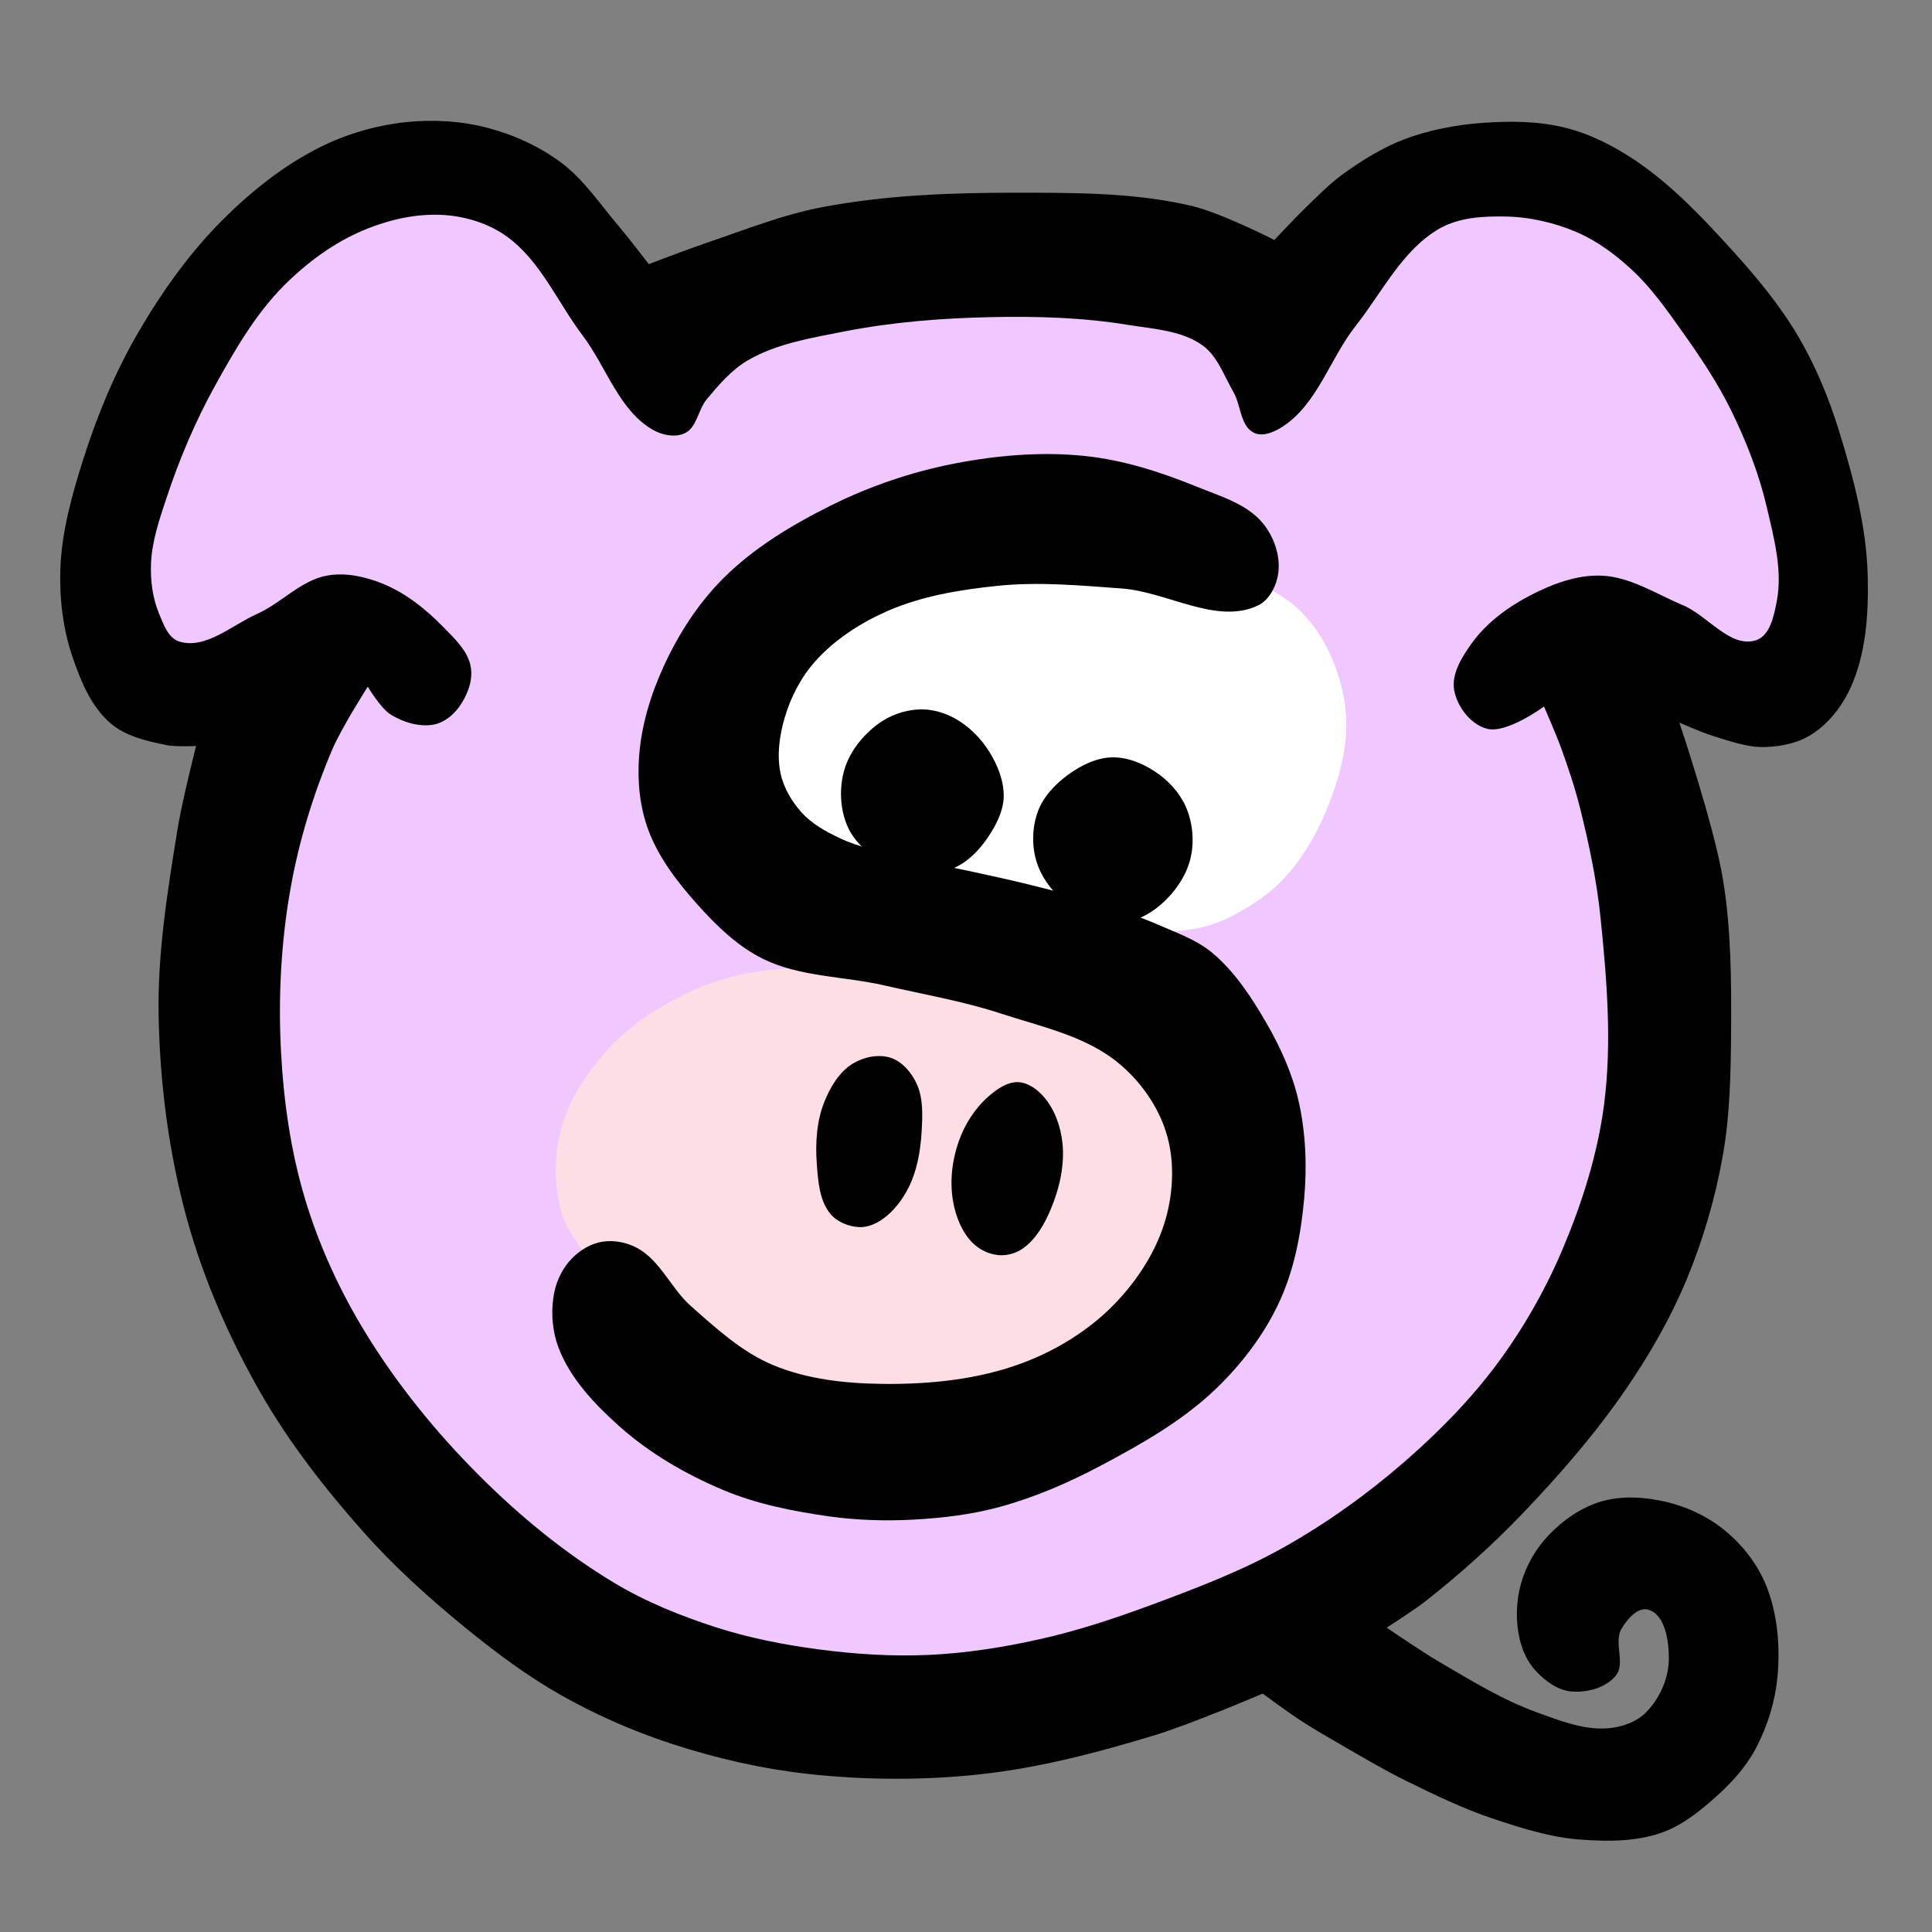 <?xml version="1.0" encoding="UTF-8" standalone="no"?>
<!-- Created with Inkscape (http://www.inkscape.org/) -->

<svg
   version="1.1"
   id="svg1"
   width="256"
   height="256"
   viewBox="0 0 256 256"
   sodipodi:docname="logo.svg"
   inkscape:version="1.3.2 (091e20ef0f, 2023-11-25, custom)"
   xmlns:inkscape="http://www.inkscape.org/namespaces/inkscape"
   xmlns:sodipodi="http://sodipodi.sourceforge.net/DTD/sodipodi-0.dtd"
   xmlns="http://www.w3.org/2000/svg"
   xmlns:svg="http://www.w3.org/2000/svg">
  <rect x="0" y="0" width="256" height="256" fill="#808080" stroke="none"/>
  <defs
     id="defs1" />
  <sodipodi:namedview
     id="namedview1"
     pagecolor="#ffffff"
     bordercolor="#000000"
     borderopacity="0.25"
     inkscape:showpageshadow="2"
     inkscape:pageopacity="0.0"
     inkscape:pagecheckerboard="0"
     inkscape:deskcolor="#d1d1d1"
     showguides="false"
     inkscape:zoom="2.4514071"
     inkscape:cx="114.83201"
     inkscape:cy="138.49189"
     inkscape:window-width="1920"
     inkscape:window-height="1011"
     inkscape:window-x="0"
     inkscape:window-y="32"
     inkscape:window-maximized="1"
     inkscape:current-layer="g37" />
  <g
     inkscape:groupmode="layer"
     inkscape:label="Image"
     id="g1">
    <g
       id="g37"
       style="display:inline">
      <path
         style="fill:#000000;fill-opacity:1"
         d="m 209.339,243.751 c -3.939,-0.304 -7.777,-1.518 -11.523,-2.773 -3.964,-1.329 -7.75,-3.16 -11.5,-5.009 -2.866,-1.413 -5.62,-3.043 -8.388,-4.64 -1.952,-1.127 -3.908,-2.251 -5.793,-3.486 -1.65,-1.081 -4.82,-3.433 -4.82,-3.433 0,0 -9.489,4.057 -14.418,5.548 -7.495,2.268 -15.14,4.28 -22.924,5.134 -7.587,0.832 -15.311,0.794 -22.897,-0.04 -6.133,-0.674 -12.211,-2.071 -18.076,-3.988 -5.083,-1.662 -10.029,-3.831 -14.683,-6.464 -4.561,-2.581 -8.784,-5.754 -12.841,-9.071 -4.761,-3.893 -9.35,-8.05 -13.427,-12.654 -5.085,-5.741 -9.848,-11.861 -13.64,-18.527 -4.071,-7.155 -7.424,-14.813 -9.615,-22.748 -2.419,-8.76 -3.601,-17.914 -3.775,-27 C 20.86,126.358 22.189,118.136 23.5,110 c 0.606,-3.761 2.482,-11.155 2.482,-11.155 0,0 -2.662,0.142 -3.954,-0.122 C 19.432,98.191 16.63,97.558 14.625,95.825 12.067,93.615 10.685,90.217 9.597,87.016 8.338,83.311 7.864,79.297 8,75.387 c 0.172,-4.958 1.544,-9.84 3.044,-14.568 1.825,-5.755 4.163,-11.4 7.191,-16.623 3.154,-5.439 6.85,-10.662 11.302,-15.101 3.805,-3.794 8.121,-7.23 12.933,-9.623 3.503,-1.742 7.379,-2.861 11.269,-3.282 3.589,-0.388 7.31,-0.17 10.805,0.734 3.471,0.898 6.853,2.438 9.738,4.567 3.06,2.259 5.214,5.544 7.675,8.444 C 83.351,31.576 85.967,35 85.967,35 c 0,0 5.073,-1.949 7.646,-2.82 C 98.697,30.461 103.726,28.434 109,27.438 c 8.375,-1.582 16.976,-1.905 25.5,-1.902 7.856,0.003 15.858,-0.045 23.5,1.773 3.81,0.906 10.859,4.487 10.859,4.487 0,0 2.772,-2.962 4.233,-4.368 1.568,-1.509 3.091,-3.089 4.857,-4.36 2.534,-1.823 5.227,-3.515 8.148,-4.618 3.299,-1.246 6.838,-1.913 10.355,-2.168 3.708,-0.269 7.533,-0.24 11.133,0.687 3.301,0.851 6.419,2.469 9.24,4.382 4.764,3.23 8.776,7.495 12.649,11.753 3.255,3.579 6.381,7.345 8.83,11.517 2.278,3.881 4.017,8.097 5.351,12.396 1.961,6.321 3.693,12.866 3.832,19.483 0.103,4.896 -0.23,10.051 -2.229,14.522 -1.101,2.463 -2.877,4.783 -5.141,6.25 -1.819,1.178 -4.105,1.656 -6.271,1.716 -2.353,0.065 -4.652,-0.801 -6.904,-1.486 -1.516,-0.461 -4.417,-1.756 -4.417,-1.756 0,0 4.618,13.698 5.78,20.8 1.082,6.607 1.118,13.362 1.074,20.057 -0.036,5.532 -0.138,11.113 -1.104,16.56 -0.997,5.617 -2.614,11.158 -4.807,16.424 -2.082,5.002 -4.803,9.754 -7.854,14.232 -4.069,5.973 -8.835,11.475 -13.833,16.695 -3.975,4.152 -8.271,8.013 -12.786,11.569 -1.665,1.312 -5.253,3.585 -5.253,3.585 0,0 4.595,3.161 7.003,4.563 4.182,2.435 8.346,5.019 12.896,6.665 3.059,1.106 6.289,2.395 9.529,2.102 1.757,-0.159 3.626,-0.808 4.88,-2.048 1.841,-1.821 3.069,-4.542 3.082,-7.131 0.012,-2.361 -0.474,-5.889 -2.746,-6.53 -1.394,-0.394 -2.794,1.287 -3.531,2.534 -1.058,1.79 0.555,4.57 -0.743,6.194 -1.309,1.639 -3.839,2.298 -5.927,2.11 -1.775,-0.16 -3.41,-1.372 -4.636,-2.667 -1.123,-1.186 -1.851,-2.782 -2.208,-4.376 -0.527,-2.357 -0.455,-4.918 0.196,-7.244 0.662,-2.366 1.958,-4.623 3.652,-6.402 1.927,-2.025 4.382,-3.744 7.071,-4.509 2.776,-0.79 5.853,-0.563 8.659,0.114 2.802,0.676 5.533,1.995 7.746,3.842 2.293,1.913 4.233,4.415 5.354,7.184 1.491,3.683 1.854,7.861 1.531,11.821 -0.281,3.446 -1.344,6.889 -2.98,9.935 -1.291,2.404 -3.201,4.473 -5.236,6.29 -2.151,1.921 -4.505,3.811 -7.232,4.75 -3.403,1.172 -7.173,1.161 -10.761,0.883 z"
         id="path43"
         inkscape:label="outline"
         sodipodi:nodetypes="aaaaacaaaaaaaaaaacaaaaaaaaaaaacaaaacaaaaaaaaaaaaaacaaaaaaacaaaaaaaaaaaaaaaaaaaaaa" />
      <path
         style="fill:#f0c8ff;fill-opacity:1"
         d="m 123,219.286 c -4.835,0.217 -9.702,-0.098 -14.5,-0.731 -4.622,-0.61 -9.236,-1.51 -13.672,-2.943 -4.675,-1.509 -9.293,-3.374 -13.5,-5.91 C 74.816,205.777 68.854,200.878 63.48,195.5 57.743,189.76 52.558,183.369 48.333,176.44 c -3.331,-5.463 -6.045,-11.373 -7.891,-17.5 -1.919,-6.371 -2.869,-13.057 -3.212,-19.702 -0.369,-7.146 0.008,-14.384 1.253,-21.431 1.119,-6.336 3.023,-12.569 5.544,-18.488 1.25,-2.934 4.704,-8.331 4.704,-8.331 0,0 1.692,2.864 3.054,3.704 1.669,1.029 3.811,1.684 5.735,1.308 1.32,-0.258 2.518,-1.224 3.306,-2.314 1.067,-1.476 1.846,-3.433 1.569,-5.233 -0.329,-2.134 -2.13,-3.815 -3.641,-5.359 -2.329,-2.38 -5.047,-4.557 -8.139,-5.792 -2.272,-0.908 -4.858,-1.474 -7.265,-1.037 -3.475,0.63 -6.07,3.644 -9.294,5.085 C 30.726,82.838 27.218,86.095 23.737,85 c -1.466,-0.461 -2.099,-2.329 -2.684,-3.75 -0.835,-2.028 -1.127,-4.304 -1.047,-6.496 0.113,-3.081 1.161,-6.075 2.136,-9 C 23.836,60.666 25.951,55.688 28.555,51 c 2.596,-4.673 5.33,-9.419 9.109,-13.2 3.042,-3.044 6.644,-5.693 10.621,-7.339 3.362,-1.392 7.111,-2.239 10.739,-1.957 2.865,0.223 5.813,1.154 8.141,2.839 4.473,3.238 6.737,8.753 10.068,13.157 3.135,4.145 4.806,9.939 9.336,12.488 1.224,0.689 2.929,1.017 4.193,0.405 1.584,-0.768 1.733,-3.086 2.855,-4.441 1.612,-1.947 3.313,-3.953 5.5,-5.22 3.815,-2.211 8.346,-2.945 12.673,-3.797 6.408,-1.262 12.97,-1.778 19.5,-1.914 6.062,-0.126 12.177,0.041 18.16,1.024 3.384,0.556 7.142,0.723 9.917,2.738 1.982,1.439 2.818,4.013 4.051,6.13 1.026,1.762 0.926,4.591 2.774,5.45 1.202,0.559 2.769,-0.169 3.872,-0.904 4.534,-3.021 6.185,-8.981 9.559,-13.259 3.52,-4.463 6.195,-10.097 11.128,-12.92 2.573,-1.472 5.786,-1.647 8.749,-1.59 3.244,0.062 6.526,0.818 9.503,2.108 2.654,1.149 5.035,2.936 7.165,4.891 2.634,2.418 4.707,5.4 6.781,8.312 2.399,3.368 4.714,6.833 6.521,10.552 1.968,4.049 3.627,8.297 4.646,12.682 0.943,4.062 2.107,8.347 1.315,12.441 -0.369,1.908 -0.886,4.542 -2.732,5.151 -3.403,1.123 -6.395,-3.249 -9.699,-4.633 -3.536,-1.481 -6.981,-3.771 -10.812,-3.92 -3.246,-0.126 -6.507,1.107 -9.39,2.601 -2.987,1.548 -5.851,3.658 -7.809,6.394 -1.277,1.786 -2.686,4.008 -2.303,6.17 0.392,2.217 2.205,4.589 4.39,5.134 2.612,0.651 7.515,-2.954 7.515,-2.954 0,0 1.598,3.658 2.278,5.534 0.943,2.601 1.824,5.233 2.495,7.917 1.195,4.777 2.214,9.623 2.715,14.522 0.84,8.218 1.531,16.586 0.466,24.778 -0.842,6.478 -2.844,12.822 -5.365,18.849 -2.264,5.412 -5.189,10.593 -8.67,15.314 -3.567,4.836 -7.831,9.173 -12.363,13.119 -4.902,4.268 -10.239,8.093 -15.897,11.292 -5.551,3.139 -11.555,5.435 -17.534,7.652 -4.897,1.816 -9.877,3.475 -14.974,4.612 -4.843,1.08 -9.784,1.857 -14.741,2.079 z"
         id="path38"
         inkscape:label="head"
         sodipodi:nodetypes="aaaaaaaaaacaaaaaaaaaaaaaaaaaaaaaaaaaaaaaaaaaaaaaaaaaaaaacaaaaaaaaaaa" />
      <path
         style="fill:#ffffff;fill-opacity:1"
         d="m 158.707,123 c -3.618,0.675 -7.378,0.472 -11.041,0.11 -6.938,-0.685 -13.714,-2.577 -20.471,-4.295 -5.754,-1.463 -11.687,-2.592 -17.061,-5.115 -2.324,-1.091 -4.82,-2.252 -6.415,-4.264 -1.534,-1.936 -2.373,-4.484 -2.583,-6.946 -0.269,-3.156 0.622,-6.381 1.756,-9.339 1.056,-2.754 2.595,-5.393 4.596,-7.56 2.371,-2.568 5.358,-4.606 8.496,-6.144 4.202,-2.059 8.878,-3.052 13.47,-3.949 5.194,-1.014 10.504,-1.619 15.796,-1.59 5.588,0.03 11.266,0.401 16.66,1.858 3.152,0.852 6.367,1.976 8.958,3.964 2.117,1.624 3.834,3.844 5.025,6.231 1.521,3.049 2.468,6.504 2.5,9.911 0.038,3.978 -1.179,7.95 -2.7,11.626 -1.327,3.207 -3.148,6.289 -5.5,8.842 -1.801,1.954 -4.07,3.479 -6.404,4.75 -1.59,0.866 -3.304,1.576 -5.083,1.908 z"
         id="path1" />
      <path
         style="fill:#fddde6;fill-opacity:1"
         d="m 117.534,185.005 c -2.652,0.033 -5.32,0.056 -7.954,-0.259 -2.583,-0.308 -5.143,-0.86 -7.64,-1.589 -3.363,-0.982 -6.737,-2.077 -9.824,-3.732 -3.027,-1.622 -5.837,-3.686 -8.38,-5.994 -2.058,-1.868 -3.863,-4.022 -5.483,-6.28 -1.509,-2.104 -3.237,-4.212 -3.904,-6.714 -0.951,-3.57 -0.929,-7.526 0.066,-11.084 1.087,-3.888 3.504,-7.404 6.219,-10.392 2.548,-2.805 5.795,-4.989 9.153,-6.746 3.069,-1.606 6.419,-2.777 9.834,-3.358 5.305,-0.903 10.781,-0.58 16.143,-0.129 6.515,0.549 13.073,1.476 19.31,3.435 4.738,1.488 9.694,3.085 13.526,6.244 3.326,2.741 6.118,6.427 7.561,10.487 1.324,3.724 1.463,7.961 0.694,11.838 -0.793,3.997 -2.678,7.905 -5.32,11.007 -3.55,4.168 -8.567,6.958 -13.463,9.409 -3.094,1.548 -6.459,2.601 -9.858,3.246 -3.503,0.665 -7.114,0.568 -10.679,0.612 z"
         id="path39" />
      <path
         style="opacity:1;fill:#000000;fill-opacity:1"
         d="m 121.045,201.358 c -3.768,0.202 -7.577,0.086 -11.312,-0.448 -4.723,-0.676 -9.488,-1.62 -13.887,-3.469 -4.988,-2.096 -9.801,-4.885 -13.829,-8.495 -3.224,-2.89 -6.4,-6.223 -7.965,-10.259 -0.905,-2.333 -1.099,-5.031 -0.597,-7.482 0.338,-1.653 1.169,-3.279 2.352,-4.483 1.063,-1.082 2.494,-1.944 3.992,-2.187 1.561,-0.253 3.282,0.089 4.668,0.851 3.049,1.678 4.473,5.367 7.079,7.673 3.342,2.958 6.754,6.091 10.871,7.814 4.549,1.905 9.652,2.449 14.584,2.501 6.235,0.065 12.662,-0.584 18.5,-2.775 4.493,-1.686 8.781,-4.319 12.127,-7.759 3.088,-3.174 5.653,-7.12 6.847,-11.384 1.023,-3.652 1.174,-7.754 0.052,-11.376 -1.118,-3.609 -3.512,-6.942 -6.448,-9.32 -4.341,-3.515 -10.152,-4.724 -15.46,-6.461 -5.035,-1.648 -10.288,-2.542 -15.452,-3.727 -5.322,-1.222 -11.098,-1.097 -16.007,-3.49 -3.442,-1.678 -6.29,-4.48 -8.84,-7.337 -2.614,-2.928 -5.094,-6.169 -6.447,-9.854 -1.109,-3.021 -1.424,-6.371 -1.198,-9.581 0.291,-4.134 1.53,-8.232 3.257,-12 1.952,-4.26 4.559,-8.332 7.872,-11.646 4.089,-4.09 9.19,-7.149 14.37,-9.721 5.127,-2.545 10.643,-4.418 16.261,-5.513 5.686,-1.108 11.589,-1.613 17.351,-1.007 5.058,0.532 10.004,2.116 14.714,4.034 3.13,1.275 6.736,2.294 8.869,4.916 1.431,1.759 2.302,4.246 2.017,6.496 -0.213,1.69 -1.146,3.612 -2.681,4.349 -5.47,2.626 -12.013,-1.799 -18.064,-2.239 -5.465,-0.397 -10.985,-0.919 -16.436,-0.356 -5.037,0.52 -10.176,1.36 -14.8,3.425 -3.502,1.563 -6.867,3.746 -9.413,6.614 -1.882,2.119 -3.241,4.763 -4.031,7.484 -0.686,2.36 -1.046,4.951 -0.527,7.353 0.418,1.932 1.499,3.75 2.831,5.211 1.351,1.482 3.187,2.489 5,3.347 2.554,1.209 5.374,1.762 8.111,2.462 2.806,0.718 5.674,1.164 8.504,1.78 2.962,0.645 5.93,1.274 8.871,2.008 3.035,0.758 6.07,1.53 9.053,2.473 2.608,0.824 5.215,1.684 7.721,2.78 2.44,1.067 5.047,1.976 7.091,3.684 3.002,2.508 5.217,5.901 7.177,9.286 1.869,3.227 3.441,6.703 4.271,10.339 0.964,4.222 1.129,8.656 0.743,12.969 -0.418,4.665 -1.317,9.411 -3.285,13.661 -2.007,4.336 -5.005,8.268 -8.456,11.573 -4.406,4.218 -9.841,7.286 -15.229,10.145 -4.239,2.249 -8.698,4.178 -13.327,5.446 -3.726,1.021 -7.608,1.488 -11.466,1.695 z"
         id="path40"
         inkscape:label="s"
         sodipodi:nodetypes="aaaaaaaaaaaaaaaaaaaaaaaaaaaaaaaaaaaaaaaaaaaaaaaaaaaaaa" />
      <path
         style="display:inline;fill:#000000;fill-opacity:1"
         d="m 147.959,122.344 c -1.923,0.05 -3.906,-0.669 -5.5,-1.746 -2.162,-1.461 -4.105,-3.581 -4.983,-6.038 -0.782,-2.19 -0.761,-4.789 0.026,-6.977 0.72,-2.004 2.324,-3.694 4.048,-4.943 1.71,-1.24 3.797,-2.276 5.909,-2.289 2.205,-0.013 4.424,1.003 6.197,2.315 1.637,1.211 3.033,2.928 3.719,4.845 0.761,2.128 0.885,4.615 0.221,6.775 -0.739,2.407 -2.439,4.584 -4.442,6.109 -1.472,1.12 -3.346,1.903 -5.196,1.951 z m -26.177,-6.383 c -1.582,-0.05 -3.172,-0.623 -4.524,-1.448 -1.981,-1.209 -3.968,-2.809 -4.919,-4.926 -1.04,-2.315 -1.171,-5.165 -0.454,-7.6 0.704,-2.391 2.424,-4.537 4.419,-6.031 1.532,-1.147 3.488,-1.852 5.398,-1.952 1.656,-0.087 3.38,0.388 4.83,1.193 1.867,1.037 3.465,2.654 4.589,4.469 1.078,1.739 1.894,3.798 1.877,5.844 -0.013,1.626 -0.729,3.225 -1.566,4.619 -1.052,1.75 -2.439,3.426 -4.2,4.46 -1.616,0.949 -3.579,1.431 -5.452,1.372 z"
         id="path41"
         inkscape:label="eyes"
         sodipodi:nodetypes="aaaaaaaaaaaaaaaaaaaaaaa" />
      <path
         style="fill:#000000"
         d="m 132.288,166.309 c -1.256,-0.115 -2.527,-0.733 -3.417,-1.627 -1.427,-1.433 -2.234,-3.498 -2.583,-5.491 -0.458,-2.615 -0.14,-5.425 0.74,-7.929 0.79,-2.248 2.143,-4.397 3.936,-5.966 1.098,-0.961 2.483,-1.95 3.941,-1.904 1.284,0.04 2.507,0.928 3.358,1.891 1.458,1.649 2.268,3.921 2.511,6.109 0.324,2.924 -0.362,5.981 -1.485,8.701 -0.833,2.018 -1.985,4.102 -3.775,5.351 -0.913,0.637 -2.117,0.967 -3.226,0.865 z m -18.483,-3.712 c -1.365,-0.081 -2.844,-0.663 -3.731,-1.704 -1.5,-1.76 -1.673,-4.381 -1.844,-6.687 -0.203,-2.751 -0.024,-5.654 1.004,-8.213 0.79,-1.965 1.989,-4 3.807,-5.086 1.441,-0.861 3.382,-1.262 4.978,-0.746 1.501,0.485 2.693,1.889 3.383,3.308 0.959,1.971 0.845,4.349 0.714,6.536 -0.149,2.492 -0.586,5.059 -1.697,7.295 -0.836,1.682 -2.046,3.282 -3.603,4.333 -0.874,0.59 -1.96,1.028 -3.013,0.966 z"
         id="path37"
         inkscape:label="nostrils"
         sodipodi:nodetypes="aaaaaaaaaaaaaaaaaaaaaa" />
    </g>
  </g>
</svg>
